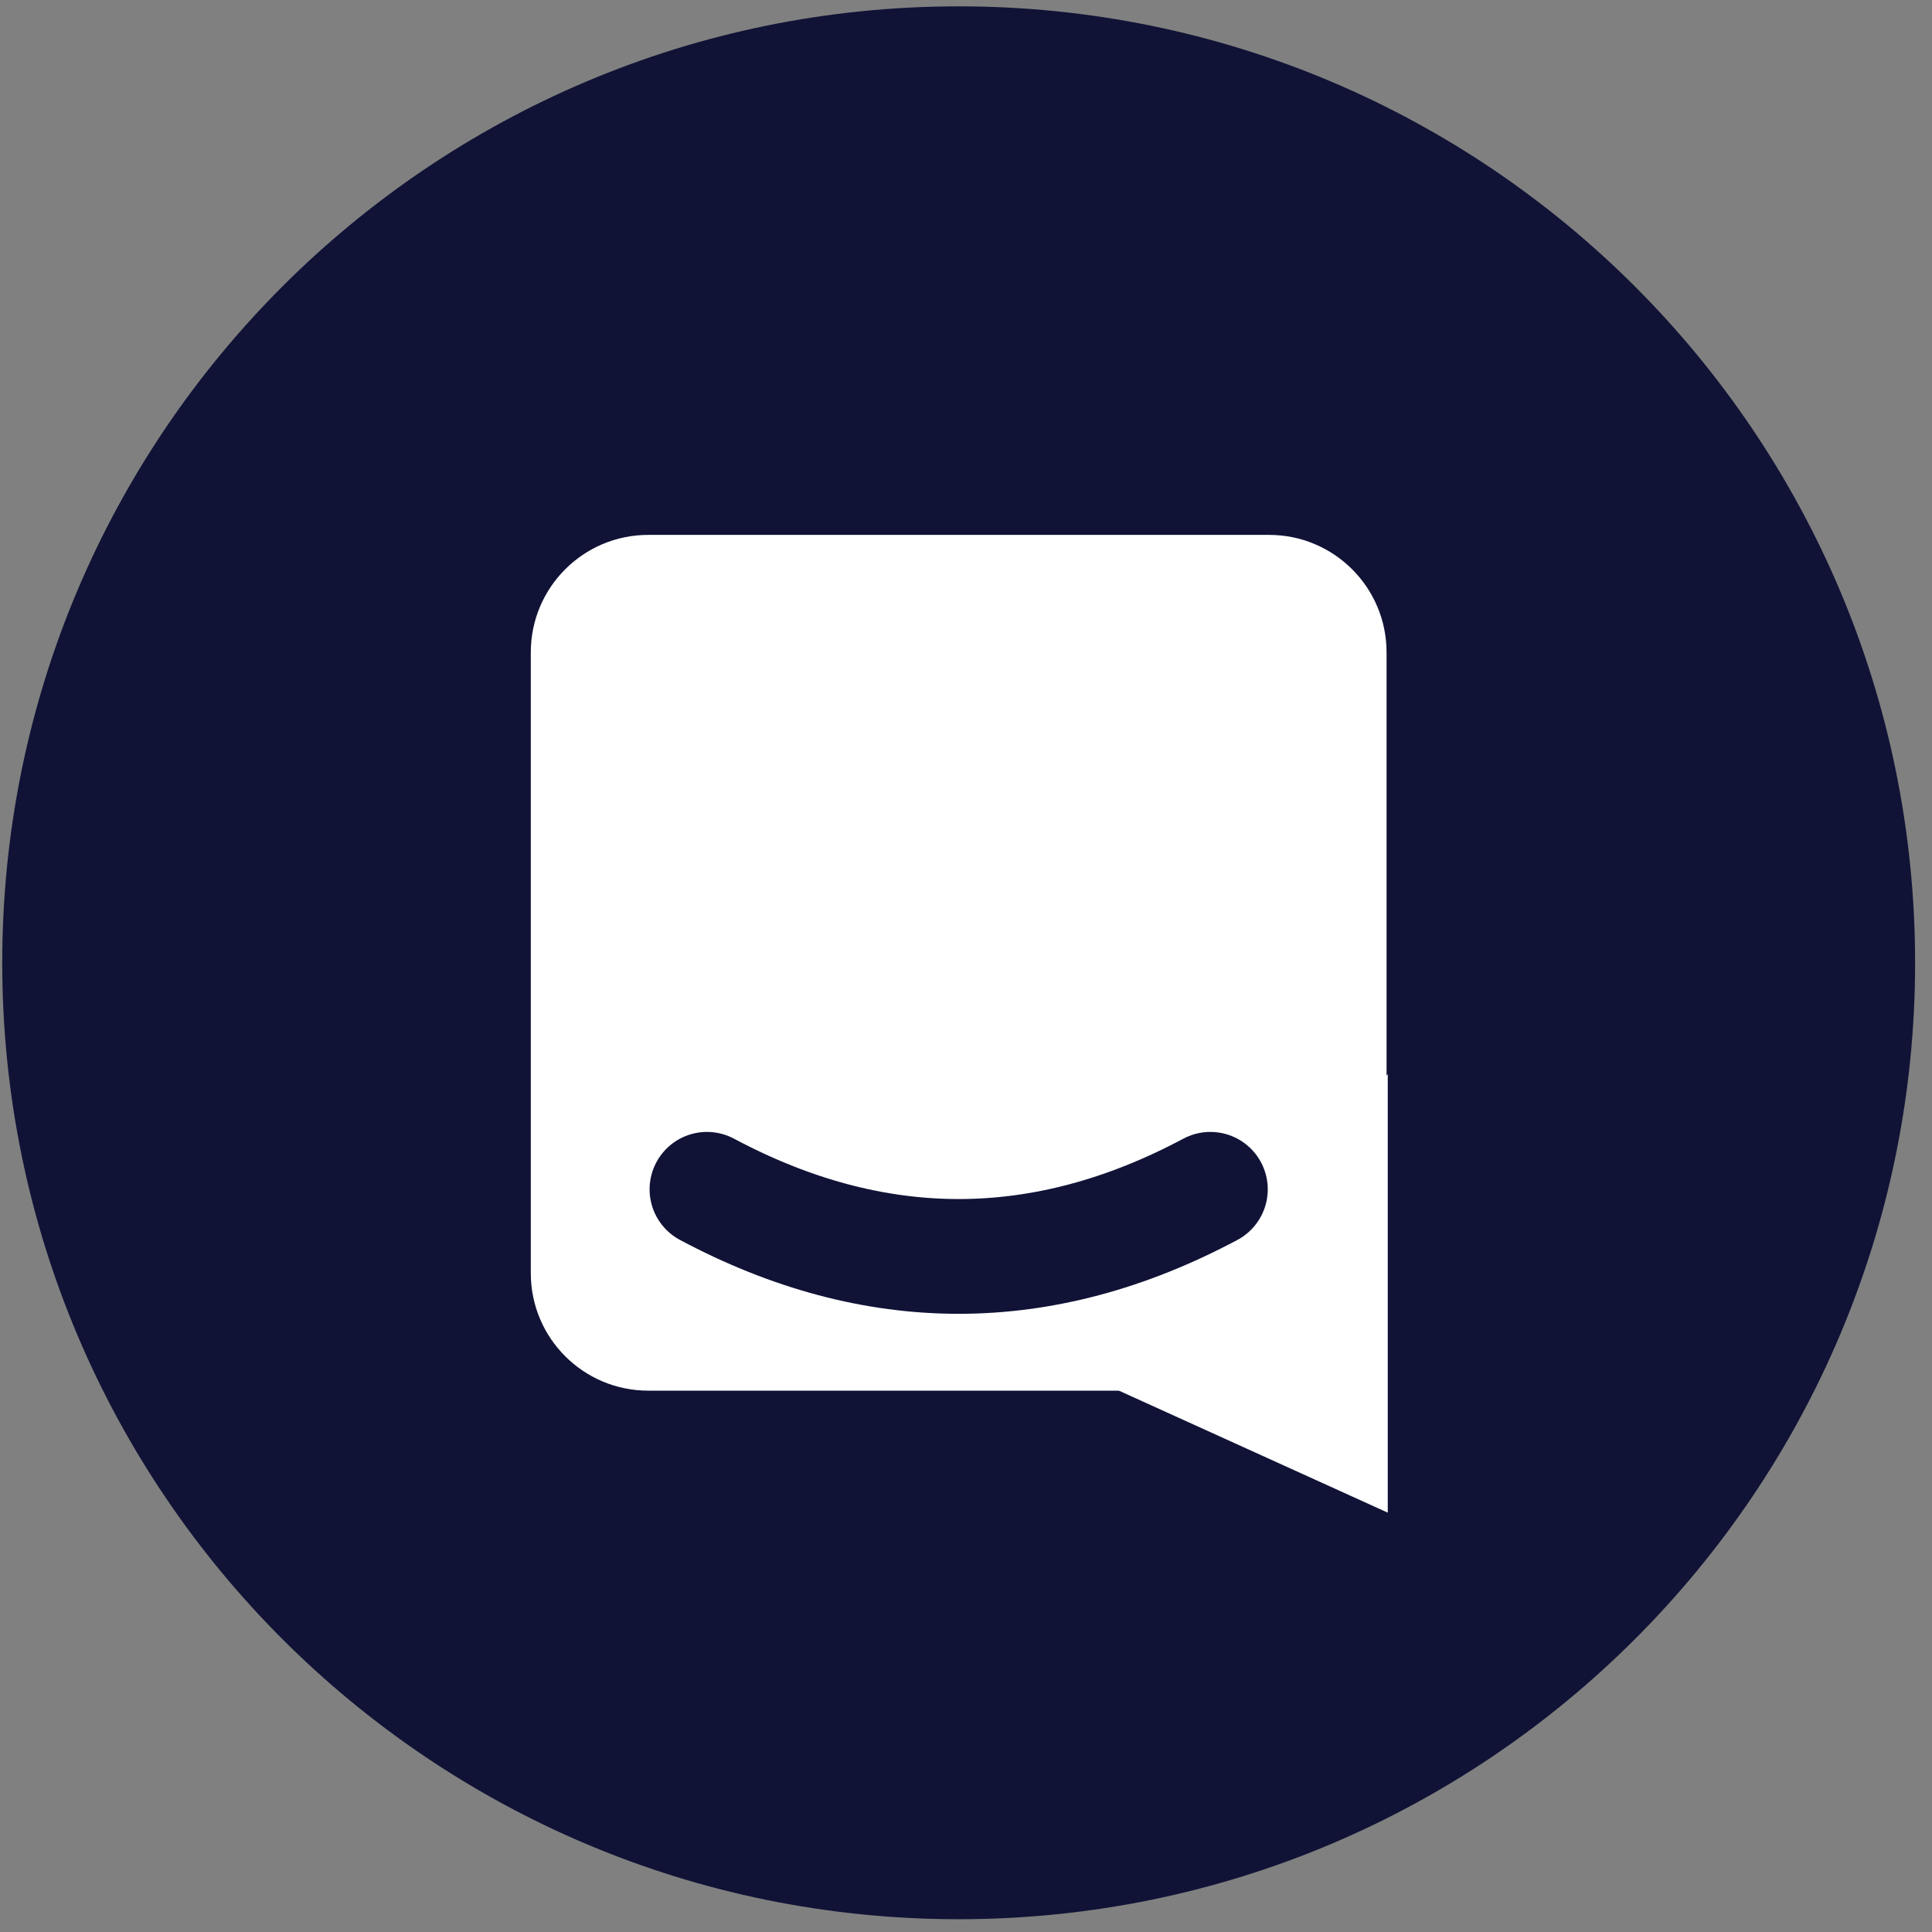 <svg width="101" height="101" viewBox="0 0 101 101" fill="none" xmlns="http://www.w3.org/2000/svg">
<rect x="0" y="0" width="101" height="101" fill="#808080" stroke="none"/>
<path d="M50.117 100.332C77.731 100.332 100.117 77.946 100.117 50.332C100.117 22.718 77.731 0.332 50.117 0.332C22.503 0.332 0.117 22.718 0.117 50.332C0.117 77.946 22.503 100.332 50.117 100.332Z" fill="#101336"/>
<path d="M66.346 27.963H33.889C30.498 27.963 27.749 30.712 27.749 34.103V66.559C27.749 69.951 30.498 72.7 33.889 72.7H66.346C69.737 72.7 72.486 69.951 72.486 66.559V34.103C72.486 30.712 69.737 27.963 66.346 27.963Z" fill="white"/>
<path fill-rule="evenodd" clip-rule="evenodd" d="M72.548 56.15V79.077L58.012 72.481L72.548 56.15Z" fill="white"/>
<path d="M36.959 62.174C45.731 66.852 54.503 66.852 63.275 62.174" stroke="#101336" stroke-width="6" stroke-linecap="round" stroke-linejoin="round"/>
</svg>
